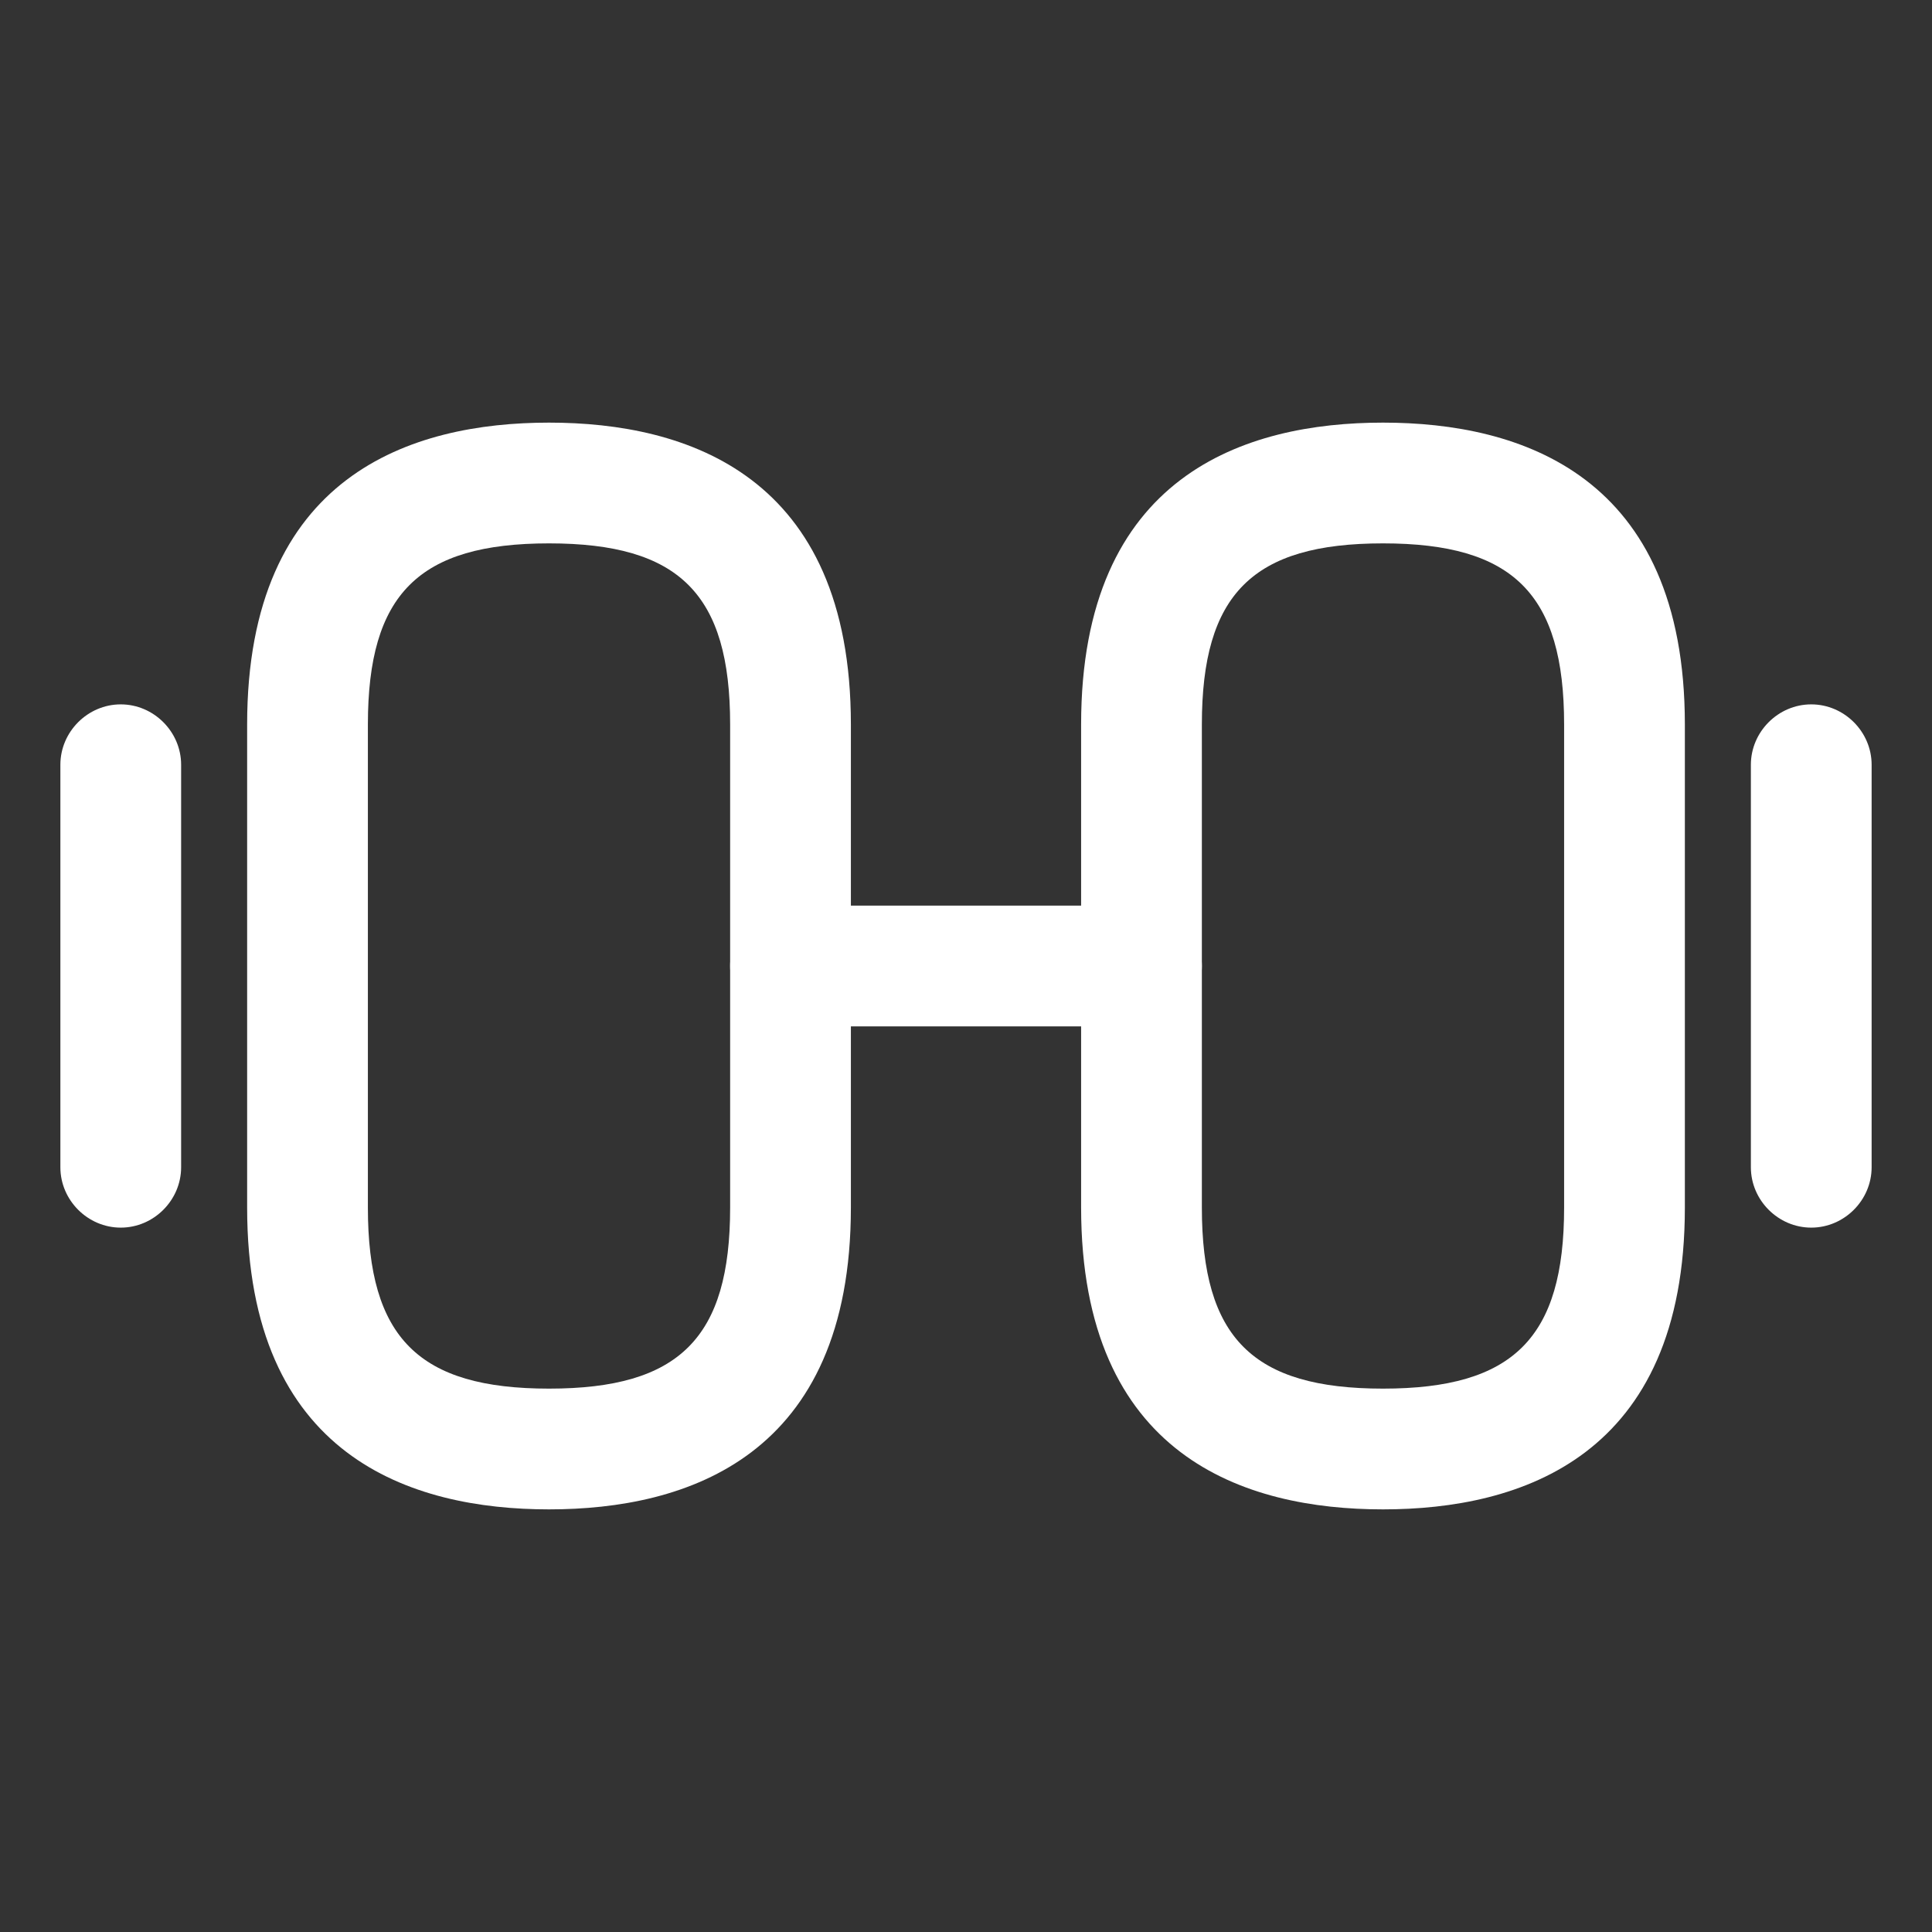 <svg width="60" height="60" viewBox="0 0 60 60" fill="none" xmlns="http://www.w3.org/2000/svg">
<rect x="0" y="0" width="60" height="60" fill="#333333" stroke="none"/>
<path d="M42.95 46.875C38.675 46.875 33.575 45.25 33.575 37.5V22.5C33.575 14.75 38.675 13.125 42.95 13.125C47.225 13.125 52.325 14.75 52.325 22.5V37.5C52.325 45.25 47.225 46.875 42.95 46.875ZM42.95 16.875C38.9 16.875 37.325 18.45 37.325 22.5V37.5C37.325 41.55 38.9 43.125 42.95 43.125C47 43.125 48.575 41.55 48.575 37.5V22.5C48.575 18.45 47 16.875 42.95 16.875Z" fill="white"/>
<path d="M17.05 46.875C12.775 46.875 7.675 45.25 7.675 37.5V22.5C7.675 14.75 12.775 13.125 17.05 13.125C21.325 13.125 26.425 14.75 26.425 22.5V37.5C26.425 45.25 21.325 46.875 17.05 46.875ZM17.05 16.875C13 16.875 11.425 18.45 11.425 22.5V37.5C11.425 41.55 13 43.125 17.05 43.125C21.1 43.125 22.675 41.55 22.675 37.5V22.5C22.675 18.45 21.1 16.875 17.05 16.875Z" fill="white"/>
<path d="M35.45 31.875H24.55C23.525 31.875 22.675 31.025 22.675 30C22.675 28.975 23.525 28.125 24.55 28.125H35.45C36.475 28.125 37.325 28.975 37.325 30C37.325 31.025 36.5 31.875 35.45 31.875Z" fill="white"/>
<path d="M56.25 38.125C55.225 38.125 54.375 37.275 54.375 36.25V23.75C54.375 22.725 55.225 21.875 56.25 21.875C57.275 21.875 58.125 22.725 58.125 23.75V36.25C58.125 37.275 57.275 38.125 56.25 38.125Z" fill="white"/>
<path d="M3.75 38.125C2.725 38.125 1.875 37.275 1.875 36.25V23.75C1.875 22.725 2.725 21.875 3.75 21.875C4.775 21.875 5.625 22.725 5.625 23.75V36.25C5.625 37.275 4.775 38.125 3.75 38.125Z" fill="white"/>
</svg>
